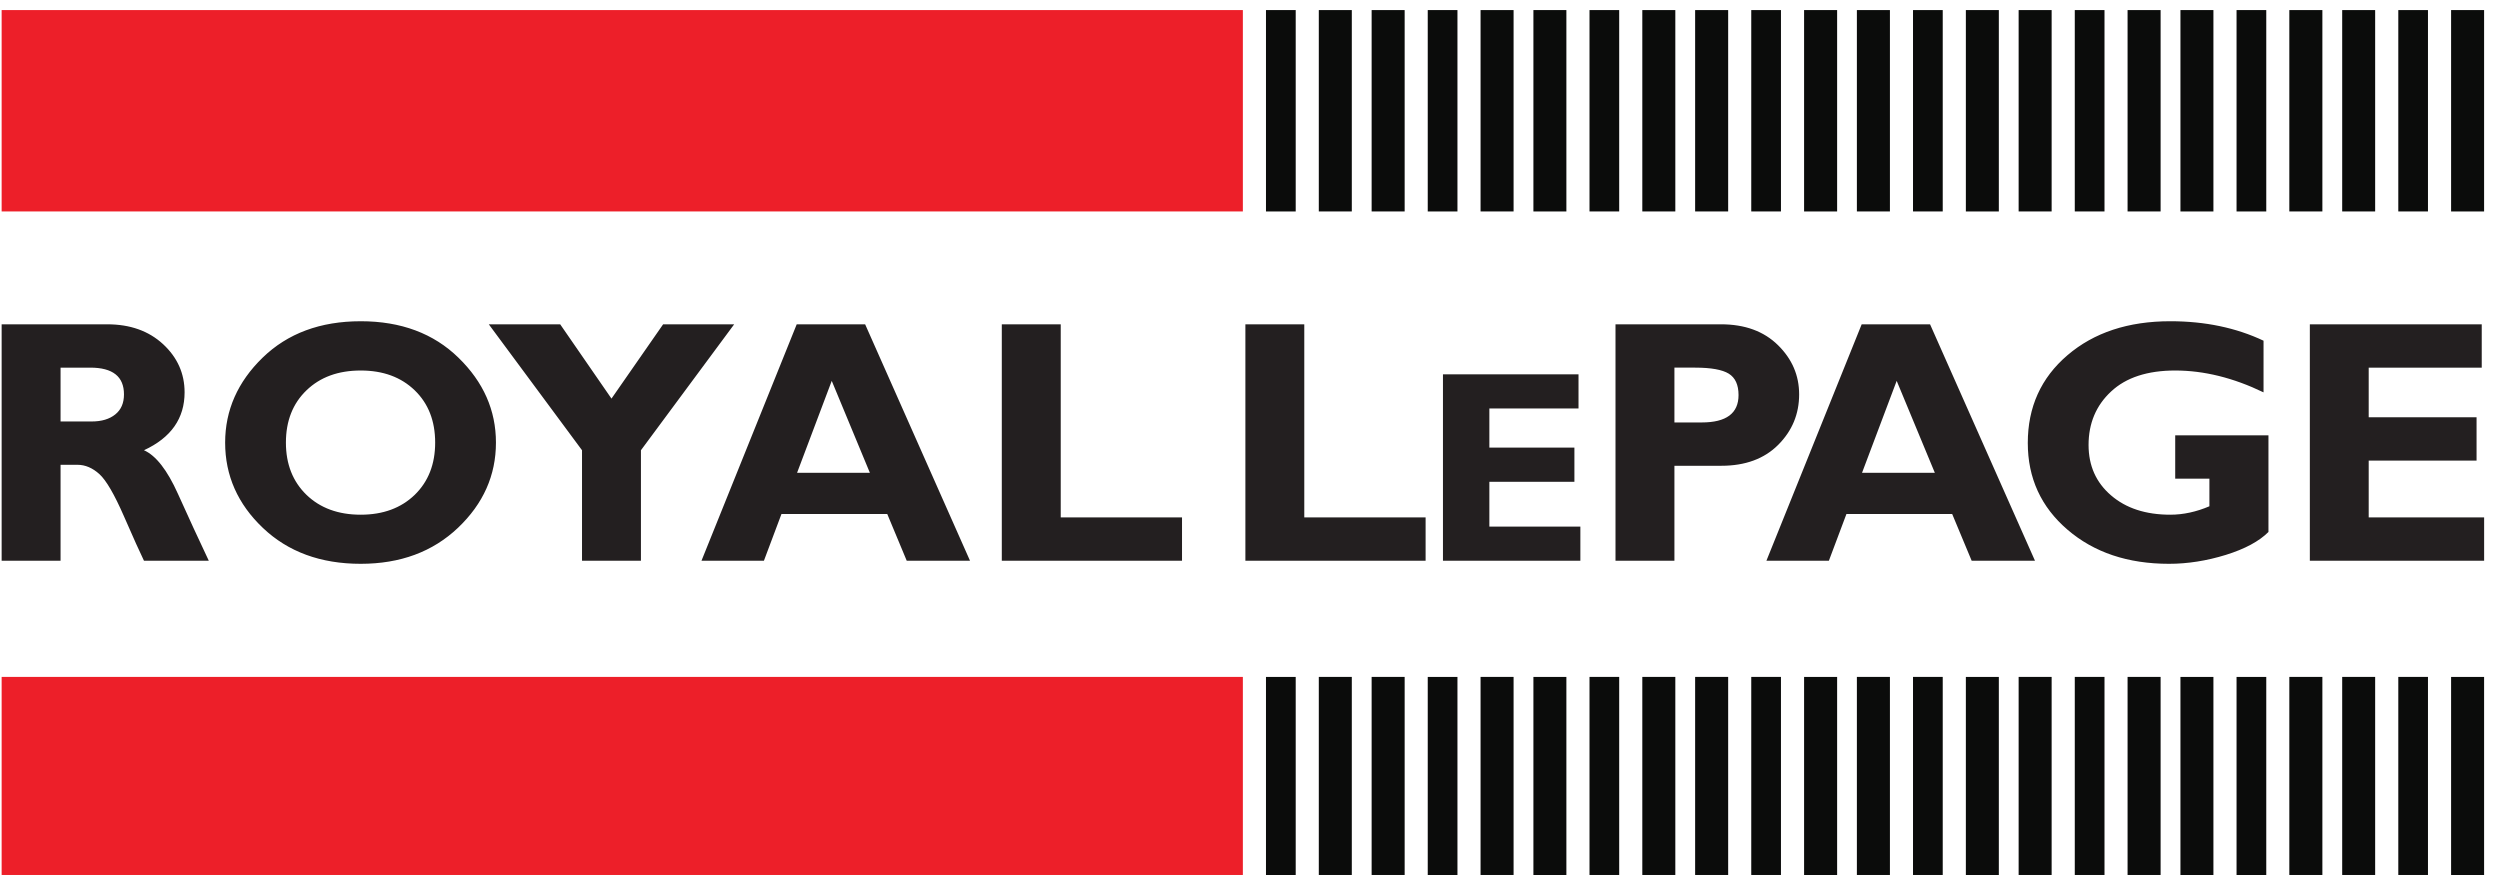<?xml version="1.0" encoding="UTF-8" standalone="no"?>
<!-- Created with Inkscape (http://www.inkscape.org/) -->

<svg
   version="1.1"
   id="svg1"
   width="194.667"
   height="69.333"
   viewBox="0 0 194.667 69.333"
   sodipodi:docname="Royal_LePage.eps"
   xmlns:inkscape="http://www.inkscape.org/namespaces/inkscape"
   xmlns:sodipodi="http://sodipodi.sourceforge.net/DTD/sodipodi-0.dtd"
   xmlns="http://www.w3.org/2000/svg"
   xmlns:svg="http://www.w3.org/2000/svg">
  <defs
     id="defs1" />
  <sodipodi:namedview
     id="namedview1"
     pagecolor="#ffffff"
     bordercolor="#000000"
     borderopacity="0.25"
     inkscape:showpageshadow="2"
     inkscape:pageopacity="0.0"
     inkscape:pagecheckerboard="0"
     inkscape:deskcolor="#d1d1d1">
    <inkscape:page
       x="0"
       y="0"
       inkscape:label="1"
       id="page1"
       width="194.667"
       height="69.333"
       margin="0"
       bleed="0" />
  </sodipodi:namedview>
  <g
     id="g1"
     inkscape:groupmode="layer"
     inkscape:label="1">
    <path
       id="path1"
       d="m 741.188,515.402 h 17.406 V 397.508 h -17.406 v 117.894 0"
       style="fill:#0b0c0b;fill-opacity:1;fill-rule:evenodd;stroke:none"
       transform="matrix(0.133,0,0,-0.133,0,69.333)" />
    <path
       id="path2"
       d="m 772.113,515.402 h 19.321 V 397.508 h -19.321 v 117.894 0"
       style="fill:#0b0c0b;fill-opacity:1;fill-rule:evenodd;stroke:none"
       transform="matrix(0.133,0,0,-0.133,0,69.333)" />
    <path
       id="path3"
       d="m 803.043,515.402 h 19.332 V 397.508 h -19.332 v 117.894 0"
       style="fill:#0b0c0b;fill-opacity:1;fill-rule:evenodd;stroke:none"
       transform="matrix(0.133,0,0,-0.133,0,69.333)" />
    <path
       id="path4"
       d="m 835.891,515.402 h 17.398 V 397.508 h -17.398 v 117.894 0"
       style="fill:#0b0c0b;fill-opacity:1;fill-rule:evenodd;stroke:none"
       transform="matrix(0.133,0,0,-0.133,0,69.333)" />
    <path
       id="path5"
       d="m 866.816,515.402 h 19.332 V 397.508 h -19.332 v 117.894 0"
       style="fill:#0b0c0b;fill-opacity:1;fill-rule:evenodd;stroke:none"
       transform="matrix(0.133,0,0,-0.133,0,69.333)" />
    <path
       id="path6"
       d="m 897.754,515.402 h 19.309 V 397.508 h -19.309 v 117.894 0"
       style="fill:#0b0c0b;fill-opacity:1;fill-rule:evenodd;stroke:none"
       transform="matrix(0.133,0,0,-0.133,0,69.333)" />
    <path
       id="path7"
       d="M 930.598,515.402 H 947.98 V 397.508 h -17.382 v 117.894 0"
       style="fill:#0b0c0b;fill-opacity:1;fill-rule:evenodd;stroke:none"
       transform="matrix(0.133,0,0,-0.133,0,69.333)" />
    <path
       id="path8"
       d="m 961.516,515.402 h 19.328 V 397.508 h -19.328 v 117.894 0"
       style="fill:#0b0c0b;fill-opacity:1;fill-rule:evenodd;stroke:none"
       transform="matrix(0.133,0,0,-0.133,0,69.333)" />
    <path
       id="path9"
       d="m 992.441,515.402 h 19.339 V 397.508 h -19.339 v 117.894 0"
       style="fill:#0b0c0b;fill-opacity:1;fill-rule:evenodd;stroke:none"
       transform="matrix(0.133,0,0,-0.133,0,69.333)" />
    <path
       id="path10"
       d="m 1025.3,515.402 h 17.39 V 397.508 h -17.39 v 117.894 0"
       style="fill:#0b0c0b;fill-opacity:1;fill-rule:evenodd;stroke:none"
       transform="matrix(0.133,0,0,-0.133,0,69.333)" />
    <path
       id="path11"
       d="m 1056.23,515.402 h 19.34 V 397.508 h -19.34 v 117.894 0"
       style="fill:#0b0c0b;fill-opacity:1;fill-rule:evenodd;stroke:none"
       transform="matrix(0.133,0,0,-0.133,0,69.333)" />
    <path
       id="path12"
       d="m 1087.14,515.402 h 19.34 V 397.508 h -19.34 v 117.894 0"
       style="fill:#0b0c0b;fill-opacity:1;fill-rule:evenodd;stroke:none"
       transform="matrix(0.133,0,0,-0.133,0,69.333)" />
    <path
       id="path13"
       d="m 1120,515.402 h 17.4 V 397.508 H 1120 v 117.894 0"
       style="fill:#0b0c0b;fill-opacity:1;fill-rule:evenodd;stroke:none"
       transform="matrix(0.133,0,0,-0.133,0,69.333)" />
    <path
       id="path14"
       d="m 1150.94,515.402 h 19.31 V 397.508 h -19.31 v 117.894 0"
       style="fill:#0b0c0b;fill-opacity:1;fill-rule:evenodd;stroke:none"
       transform="matrix(0.133,0,0,-0.133,0,69.333)" />
    <path
       id="path15"
       d="m 1181.84,515.402 h 19.32 V 397.508 h -19.32 v 117.894 0"
       style="fill:#0b0c0b;fill-opacity:1;fill-rule:evenodd;stroke:none"
       transform="matrix(0.133,0,0,-0.133,0,69.333)" />
    <path
       id="path16"
       d="m 1214.71,515.402 h 17.4 V 397.508 h -17.4 v 117.894 0"
       style="fill:#0b0c0b;fill-opacity:1;fill-rule:evenodd;stroke:none"
       transform="matrix(0.133,0,0,-0.133,0,69.333)" />
    <path
       id="path17"
       d="m 1245.62,515.402 h 19.34 V 397.508 h -19.34 v 117.894 0"
       style="fill:#0b0c0b;fill-opacity:1;fill-rule:evenodd;stroke:none"
       transform="matrix(0.133,0,0,-0.133,0,69.333)" />
    <path
       id="path18"
       d="m 1276.57,515.402 h 19.31 V 397.508 h -19.31 v 117.894 0"
       style="fill:#0b0c0b;fill-opacity:1;fill-rule:evenodd;stroke:none"
       transform="matrix(0.133,0,0,-0.133,0,69.333)" />
    <path
       id="path19"
       d="m 1309.42,515.402 h 17.4 V 397.508 h -17.4 v 117.894 0"
       style="fill:#0b0c0b;fill-opacity:1;fill-rule:evenodd;stroke:none"
       transform="matrix(0.133,0,0,-0.133,0,69.333)" />
    <path
       id="path20"
       d="m 1340.32,515.402 h 19.35 V 397.508 h -19.35 v 117.894 0"
       style="fill:#0b0c0b;fill-opacity:1;fill-rule:evenodd;stroke:none"
       transform="matrix(0.133,0,0,-0.133,0,69.333)" />
    <path
       id="path21"
       d="m 1371.27,515.402 h 19.3 V 397.508 h -19.3 v 117.894 0"
       style="fill:#0b0c0b;fill-opacity:1;fill-rule:evenodd;stroke:none"
       transform="matrix(0.133,0,0,-0.133,0,69.333)" />
    <path
       id="path22"
       d="m 1404.12,515.402 h 17.37 V 397.508 h -17.37 v 117.894 0"
       style="fill:#0b0c0b;fill-opacity:1;fill-rule:evenodd;stroke:none"
       transform="matrix(0.133,0,0,-0.133,0,69.333)" />
    <path
       id="path23"
       d="m 1435.03,515.402 h 19.32 V 397.508 h -19.32 v 117.894 0"
       style="fill:#0b0c0b;fill-opacity:1;fill-rule:evenodd;stroke:none"
       transform="matrix(0.133,0,0,-0.133,0,69.333)" />
    <path
       id="path24"
       d="M 0.961,515.402 H 727.652 V 397.508 H 0.961 v 117.894 0"
       style="fill:#ed1f29;fill-opacity:1;fill-rule:evenodd;stroke:none"
       transform="matrix(0.133,0,0,-0.133,0,69.333)" />
    <path
       id="path25"
       d="M 0.961,124.996 H 727.652 V 9.031 H 0.961 v 115.965 0"
       style="fill:#ed1f29;fill-opacity:1;fill-rule:evenodd;stroke:none"
       transform="matrix(0.133,0,0,-0.133,0,69.333)" />
    <path
       id="path26"
       d="m 741.188,124.996 h 17.406 V 9.031 h -17.406 v 115.965 0"
       style="fill:#0b0c0b;fill-opacity:1;fill-rule:evenodd;stroke:none"
       transform="matrix(0.133,0,0,-0.133,0,69.333)" />
    <path
       id="path27"
       d="m 772.113,124.996 h 19.321 V 9.031 h -19.321 v 115.965 0"
       style="fill:#0b0c0b;fill-opacity:1;fill-rule:evenodd;stroke:none"
       transform="matrix(0.133,0,0,-0.133,0,69.333)" />
    <path
       id="path28"
       d="m 803.043,124.996 h 19.332 V 9.031 h -19.332 v 115.965 0"
       style="fill:#0b0c0b;fill-opacity:1;fill-rule:evenodd;stroke:none"
       transform="matrix(0.133,0,0,-0.133,0,69.333)" />
    <path
       id="path29"
       d="m 835.891,124.996 h 17.398 V 9.031 h -17.398 v 115.965 0"
       style="fill:#0b0c0b;fill-opacity:1;fill-rule:evenodd;stroke:none"
       transform="matrix(0.133,0,0,-0.133,0,69.333)" />
    <path
       id="path30"
       d="m 866.816,124.996 h 19.332 V 9.031 h -19.332 v 115.965 0"
       style="fill:#0b0c0b;fill-opacity:1;fill-rule:evenodd;stroke:none"
       transform="matrix(0.133,0,0,-0.133,0,69.333)" />
    <path
       id="path31"
       d="m 897.754,124.996 h 19.309 V 9.031 h -19.309 v 115.965 0"
       style="fill:#0b0c0b;fill-opacity:1;fill-rule:evenodd;stroke:none"
       transform="matrix(0.133,0,0,-0.133,0,69.333)" />
    <path
       id="path32"
       d="M 930.598,124.996 H 947.98 V 9.031 h -17.382 v 115.965 0"
       style="fill:#0b0c0b;fill-opacity:1;fill-rule:evenodd;stroke:none"
       transform="matrix(0.133,0,0,-0.133,0,69.333)" />
    <path
       id="path33"
       d="m 961.516,124.996 h 19.328 V 9.031 h -19.328 v 115.965 0"
       style="fill:#0b0c0b;fill-opacity:1;fill-rule:evenodd;stroke:none"
       transform="matrix(0.133,0,0,-0.133,0,69.333)" />
    <path
       id="path34"
       d="m 992.441,124.996 h 19.339 V 9.031 h -19.339 v 115.965 0"
       style="fill:#0b0c0b;fill-opacity:1;fill-rule:evenodd;stroke:none"
       transform="matrix(0.133,0,0,-0.133,0,69.333)" />
    <path
       id="path35"
       d="m 1025.3,124.996 h 17.39 V 9.031 h -17.39 v 115.965 0"
       style="fill:#0b0c0b;fill-opacity:1;fill-rule:evenodd;stroke:none"
       transform="matrix(0.133,0,0,-0.133,0,69.333)" />
    <path
       id="path36"
       d="m 1056.23,124.996 h 19.34 V 9.031 h -19.34 v 115.965 0"
       style="fill:#0b0c0b;fill-opacity:1;fill-rule:evenodd;stroke:none"
       transform="matrix(0.133,0,0,-0.133,0,69.333)" />
    <path
       id="path37"
       d="m 1087.14,124.996 h 19.34 V 9.031 h -19.34 v 115.965 0"
       style="fill:#0b0c0b;fill-opacity:1;fill-rule:evenodd;stroke:none"
       transform="matrix(0.133,0,0,-0.133,0,69.333)" />
    <path
       id="path38"
       d="m 1120,124.996 h 17.4 V 9.031 H 1120 v 115.965 0"
       style="fill:#0b0c0b;fill-opacity:1;fill-rule:evenodd;stroke:none"
       transform="matrix(0.133,0,0,-0.133,0,69.333)" />
    <path
       id="path39"
       d="m 1150.94,124.996 h 19.31 V 9.031 h -19.31 v 115.965 0"
       style="fill:#0b0c0b;fill-opacity:1;fill-rule:evenodd;stroke:none"
       transform="matrix(0.133,0,0,-0.133,0,69.333)" />
    <path
       id="path40"
       d="m 1181.84,124.996 h 19.32 V 9.031 h -19.32 v 115.965 0"
       style="fill:#0b0c0b;fill-opacity:1;fill-rule:evenodd;stroke:none"
       transform="matrix(0.133,0,0,-0.133,0,69.333)" />
    <path
       id="path41"
       d="m 1214.71,124.996 h 17.4 V 9.031 h -17.4 v 115.965 0"
       style="fill:#0b0c0b;fill-opacity:1;fill-rule:evenodd;stroke:none"
       transform="matrix(0.133,0,0,-0.133,0,69.333)" />
    <path
       id="path42"
       d="m 1245.62,124.996 h 19.34 V 9.031 h -19.34 v 115.965 0"
       style="fill:#0b0c0b;fill-opacity:1;fill-rule:evenodd;stroke:none"
       transform="matrix(0.133,0,0,-0.133,0,69.333)" />
    <path
       id="path43"
       d="m 1276.57,124.996 h 19.31 V 9.031 h -19.31 v 115.965 0"
       style="fill:#0b0c0b;fill-opacity:1;fill-rule:evenodd;stroke:none"
       transform="matrix(0.133,0,0,-0.133,0,69.333)" />
    <path
       id="path44"
       d="m 1309.42,124.996 h 17.4 V 9.031 h -17.4 v 115.965 0"
       style="fill:#0b0c0b;fill-opacity:1;fill-rule:evenodd;stroke:none"
       transform="matrix(0.133,0,0,-0.133,0,69.333)" />
    <path
       id="path45"
       d="m 1340.32,124.996 h 19.35 V 9.031 h -19.35 v 115.965 0"
       style="fill:#0b0c0b;fill-opacity:1;fill-rule:evenodd;stroke:none"
       transform="matrix(0.133,0,0,-0.133,0,69.333)" />
    <path
       id="path46"
       d="m 1371.27,124.996 h 19.3 V 9.031 h -19.3 v 115.965 0"
       style="fill:#0b0c0b;fill-opacity:1;fill-rule:evenodd;stroke:none"
       transform="matrix(0.133,0,0,-0.133,0,69.333)" />
    <path
       id="path47"
       d="m 1404.12,124.996 h 17.37 V 9.031 h -17.37 v 115.965 0"
       style="fill:#0b0c0b;fill-opacity:1;fill-rule:evenodd;stroke:none"
       transform="matrix(0.133,0,0,-0.133,0,69.333)" />
    <path
       id="path48"
       d="m 1435.03,124.996 h 19.32 V 9.031 h -19.32 v 115.965 0"
       style="fill:#0b0c0b;fill-opacity:1;fill-rule:evenodd;stroke:none"
       transform="matrix(0.133,0,0,-0.133,0,69.333)" />
    <path
       id="path49"
       d="M 834.641,218.363 V 193.004 H 729.129 V 331.43 h 34.484 V 218.363 Z m 90.609,-5.359 v -20 h -80.449 v 109.141 h 79.363 v -19.997 h -52.195 v -22.902 h 49.789 v -20.008 h -49.789 v -26.234 z m 20.566,118.426 h 61.724 c 14,0 25.13,-4.059 33.41,-12.211 8.26,-8.114 12.38,-17.715 12.38,-28.813 0,-11.496 -4.08,-21.34 -12.24,-29.527 -8.16,-8.18 -19.28,-12.274 -33.34,-12.274 h -27.437 v -55.601 h -34.497 z m 34.497,-25.367 v -32.094 h 16.031 c 14.346,0 21.506,5.347 21.506,16.031 0,6.016 -1.92,10.18 -5.74,12.547 -3.82,2.336 -10.38,3.516 -19.618,3.516 z m 149.667,25.367 61.43,-138.426 h -37.07 l -11.41,27.363 h -61.91 l -10.28,-27.363 h -36.57 l 55.78,138.426 z m 2.79,-86.922 -22.33,53.812 -20.28,-53.812 z m 192.45,77.32 V 291.59 c -17.62,8.519 -34.87,12.789 -51.71,12.789 -16.24,0 -28.79,-4.094 -37.54,-12.285 -8.8,-8.176 -13.19,-18.641 -13.19,-31.313 0,-12.14 4.39,-21.988 13.19,-29.523 8.75,-7.543 20.32,-11.297 34.67,-11.297 7.6,0 15.22,1.668 22.89,4.934 v 16.164 h -20.02 v 25.355 h 54.59 v -56.562 c -5.49,-5.485 -13.8,-9.95 -25,-13.434 -11.22,-3.453 -22.28,-5.207 -33.24,-5.207 -24.11,0 -43.93,6.664 -59.43,19.988 -15.49,13.293 -23.23,30.239 -23.23,50.77 0,20.996 7.74,38.14 23.23,51.367 15.5,13.258 35.58,19.891 60.21,19.891 20.36,0 38.55,-3.829 54.58,-11.399 z M 1454.37,218.363 V 193.004 H 1352.33 V 331.43 h 100.64 v -25.367 h -66.18 v -29.047 h 63.15 v -25.371 h -63.15 V 218.363 Z M 0.961,331.43 H 62.785 c 13.426,0 24.316,-3.887 32.703,-11.637 8.395,-7.777 12.582,-17.184 12.582,-28.203 0,-15.254 -7.914,-26.551 -23.777,-33.887 6.996,-3.117 13.633,-11.605 19.855,-25.469 6.254,-13.871 12.274,-26.957 18.094,-39.23 H 84.293 c -2.231,4.562 -6.152,13.262 -11.738,26.074 -5.582,12.789 -10.379,21.039 -14.371,24.66 -3.992,3.614 -8.281,5.442 -12.82,5.442 H 35.457 V 193.004 H 0.961 Z M 35.457,306.063 v -31.52 h 18.23 c 5.812,0 10.41,1.391 13.805,4.129 3.406,2.734 5.094,6.625 5.094,11.734 0,10.418 -6.555,15.657 -19.715,15.657 z m 175.731,27.164 c 23.57,0 42.683,-7.141 57.257,-21.379 14.61,-14.235 21.914,-30.774 21.914,-49.68 0,-19.141 -7.406,-35.785 -22.195,-49.855 -14.801,-14.067 -33.816,-21.102 -56.976,-21.102 -23.442,0 -42.547,7.004 -57.258,21 -14.746,14 -22.117,30.676 -22.117,49.957 0,18.93 7.335,35.543 21.945,49.738 14.644,14.211 33.793,21.321 57.43,21.321 z m 0,-113.266 c 13.089,0 23.605,3.898 31.621,11.629 7.98,7.781 11.964,17.961 11.964,30.578 0,12.684 -3.984,22.898 -11.964,30.605 -8.016,7.743 -18.532,11.606 -31.621,11.606 -13.161,0 -23.743,-3.863 -31.758,-11.606 -8.016,-7.707 -12.039,-17.921 -12.039,-30.605 0,-12.617 4.023,-22.797 12.039,-30.578 8.015,-7.731 18.597,-11.629 31.758,-11.629 z M 340.75,193.004 v 64.699 l -54.582,73.727 h 41.801 L 358,287.934 388.238,331.43 h 41.598 l -54.59,-73.727 V 193.004 Z M 506.508,331.43 567.91,193.004 h -37.051 l -11.402,27.363 h -61.934 l -10.277,-27.363 h -36.555 l 55.758,138.426 z m 2.769,-86.922 -22.32,53.812 -20.293,-53.812 z M 692.031,218.363 V 193.004 H 586.52 V 331.43 h 34.503 V 218.363 h 71.008"
       style="fill:#231f20;fill-opacity:1;fill-rule:evenodd;stroke:none"
       transform="matrix(0.133,0,0,-0.133,0,69.333)" />
  </g>
</svg>
